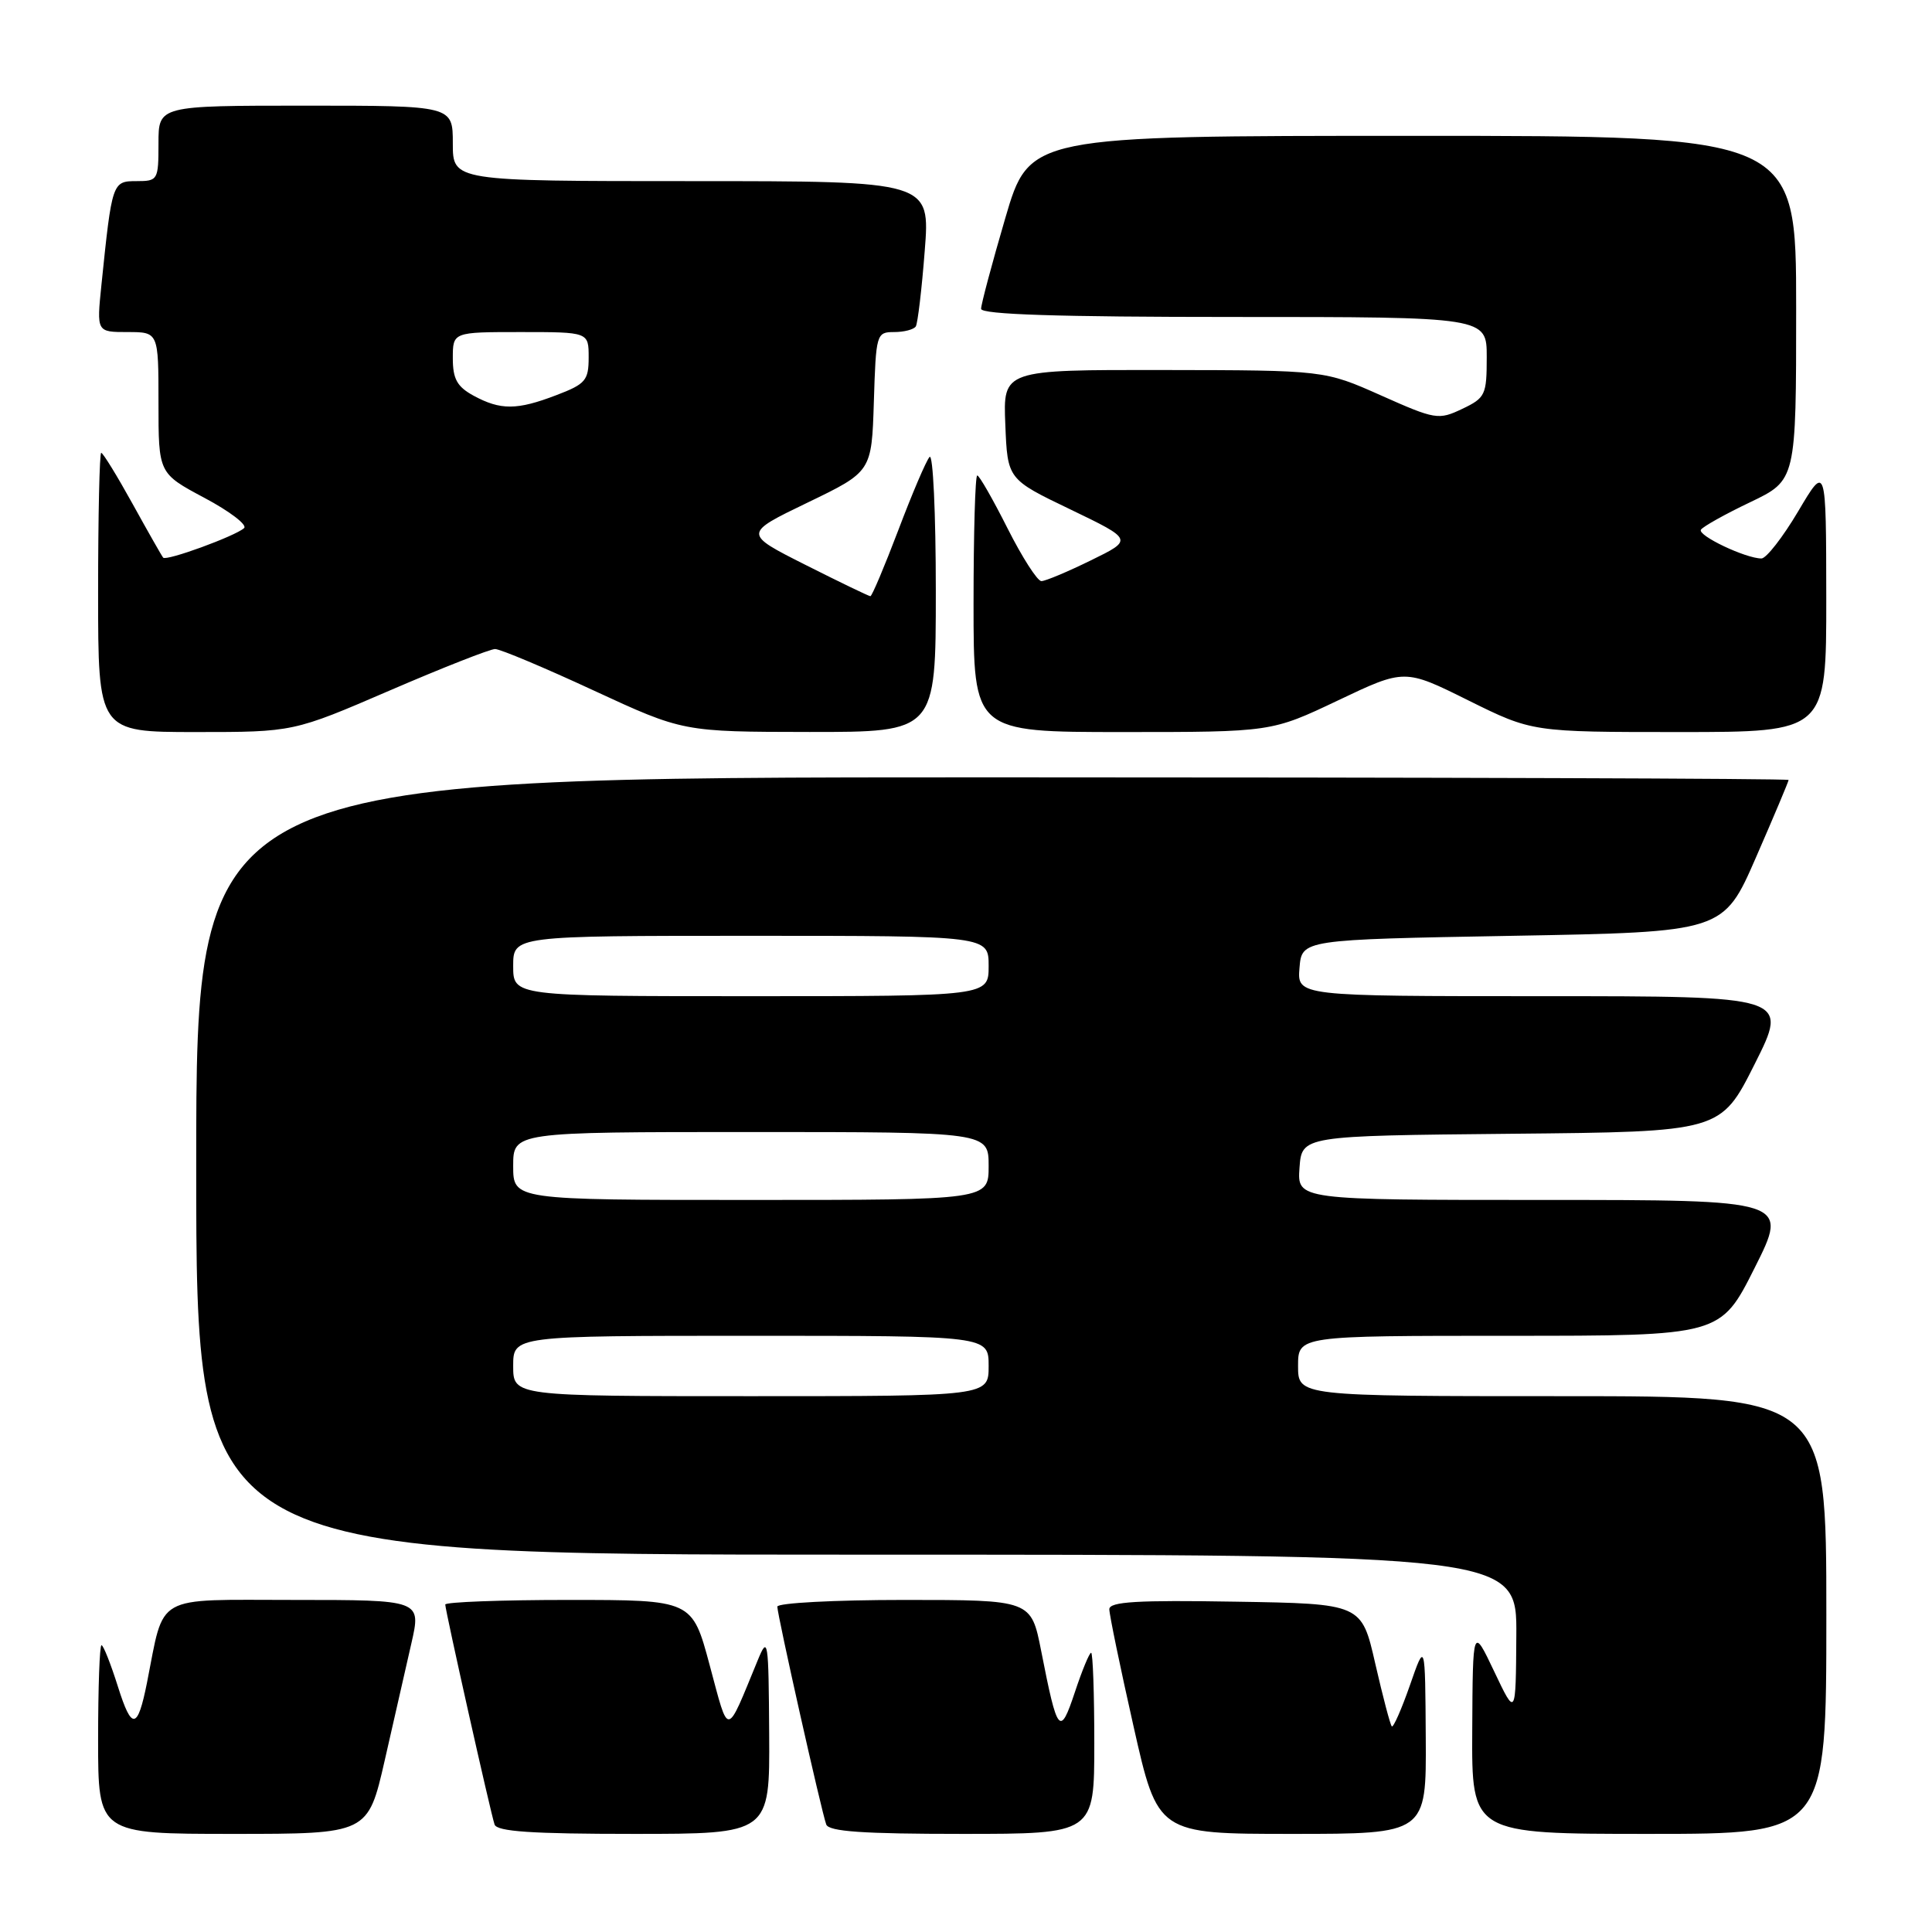 <?xml version="1.0" encoding="UTF-8" standalone="no"?>
<!DOCTYPE svg PUBLIC "-//W3C//DTD SVG 1.1//EN" "http://www.w3.org/Graphics/SVG/1.1/DTD/svg11.dtd" >
<svg xmlns="http://www.w3.org/2000/svg" xmlns:xlink="http://www.w3.org/1999/xlink" version="1.1" viewBox="0 0 256 256">
 <g >
 <path fill="currentColor"
d=" M 50.98 233.25 C 52.20 227.89 53.79 220.91 54.51 217.75 C 55.82 212.00 55.82 212.00 38.95 212.00 C 20.20 212.00 21.84 211.07 19.47 223.00 C 18.23 229.19 17.46 229.30 15.64 223.53 C 14.68 220.49 13.70 218.00 13.45 218.00 C 13.20 218.00 13.00 223.62 13.00 230.50 C 13.00 243.00 13.00 243.00 30.88 243.00 C 48.75 243.00 48.75 243.00 50.98 233.25 Z  M 101.92 229.75 C 101.84 217.22 101.76 216.69 100.40 220.00 C 96.14 230.34 96.63 230.28 94.04 220.66 C 91.72 212.00 91.72 212.00 75.36 212.00 C 66.36 212.00 59.00 212.28 59.00 212.61 C 59.00 213.39 64.98 240.09 65.53 241.75 C 65.83 242.69 70.43 243.00 83.97 243.00 C 102.00 243.00 102.00 243.00 101.92 229.75 Z  M 145.00 231.00 C 145.00 224.40 144.81 219.00 144.58 219.00 C 144.35 219.00 143.38 221.34 142.43 224.21 C 140.45 230.16 140.12 229.76 137.96 218.75 C 136.63 212.00 136.63 212.00 119.82 212.00 C 110.57 212.00 103.00 212.40 103.00 212.89 C 103.00 213.99 108.84 240.01 109.48 241.75 C 109.82 242.69 114.35 243.00 127.47 243.00 C 145.00 243.00 145.00 243.00 145.00 231.00 Z  M 188.92 230.25 C 188.84 217.50 188.84 217.50 186.82 223.31 C 185.70 226.51 184.62 228.96 184.42 228.75 C 184.21 228.54 183.23 224.80 182.23 220.44 C 180.42 212.50 180.42 212.50 163.71 212.23 C 150.70 212.01 147.00 212.23 146.99 213.23 C 146.99 213.93 148.43 220.91 150.20 228.75 C 153.41 243.00 153.41 243.00 171.20 243.00 C 189.00 243.00 189.00 243.00 188.92 230.25 Z  M 242.00 214.00 C 242.00 185.00 242.00 185.00 207.00 185.00 C 172.00 185.00 172.00 185.00 172.00 181.00 C 172.00 177.00 172.00 177.00 199.99 177.00 C 227.98 177.00 227.98 177.00 232.50 168.00 C 237.02 159.00 237.02 159.00 204.45 159.00 C 171.89 159.00 171.89 159.00 172.19 154.75 C 172.50 150.50 172.50 150.50 200.25 150.23 C 228.00 149.97 228.00 149.97 232.51 140.98 C 237.02 132.00 237.02 132.00 204.45 132.00 C 171.88 132.00 171.88 132.00 172.19 128.25 C 172.50 124.50 172.50 124.50 200.43 124.00 C 228.36 123.50 228.36 123.50 232.68 113.60 C 235.06 108.15 237.00 103.53 237.00 103.35 C 237.00 103.16 189.53 103.00 131.50 103.00 C 26.00 103.00 26.00 103.00 26.00 154.50 C 26.00 206.00 26.00 206.00 113.50 206.00 C 201.00 206.00 201.00 206.00 200.92 216.75 C 200.85 227.50 200.85 227.50 198.00 221.50 C 195.15 215.50 195.15 215.50 195.08 229.25 C 195.00 243.00 195.00 243.00 218.50 243.00 C 242.00 243.00 242.00 243.00 242.00 214.00 Z  M 51.63 91.50 C 58.65 88.47 64.94 86.00 65.60 86.00 C 66.27 86.00 72.15 88.47 78.66 91.49 C 90.50 96.97 90.50 96.97 107.25 96.99 C 124.00 97.00 124.00 97.00 124.00 78.30 C 124.00 68.02 123.63 60.03 123.17 60.55 C 122.71 61.07 120.85 65.44 119.03 70.25 C 117.20 75.06 115.54 79.00 115.33 79.00 C 115.13 79.00 111.25 77.13 106.73 74.85 C 98.50 70.70 98.50 70.70 107.00 66.60 C 115.50 62.50 115.50 62.50 115.79 53.25 C 116.07 44.23 116.13 44.00 118.48 44.00 C 119.80 44.00 121.09 43.66 121.35 43.25 C 121.60 42.84 122.14 38.34 122.53 33.25 C 123.26 24.00 123.26 24.00 91.63 24.00 C 60.00 24.00 60.00 24.00 60.00 19.00 C 60.00 14.00 60.00 14.00 40.50 14.00 C 21.00 14.00 21.00 14.00 21.00 19.00 C 21.00 23.86 20.92 24.00 18.09 24.00 C 14.88 24.00 14.84 24.13 13.44 37.75 C 12.80 44.00 12.80 44.00 16.90 44.00 C 21.00 44.00 21.00 44.00 21.00 53.36 C 21.00 62.72 21.00 62.72 27.09 65.97 C 30.44 67.75 32.81 69.56 32.34 69.98 C 31.17 71.04 22.03 74.38 21.62 73.89 C 21.44 73.68 19.61 70.46 17.56 66.75 C 15.51 63.04 13.64 60.00 13.41 60.00 C 13.19 60.00 13.00 68.33 13.00 78.50 C 13.00 97.00 13.00 97.00 25.94 97.00 C 38.88 97.00 38.88 97.00 51.63 91.50 Z  M 177.29 92.81 C 186.12 88.61 186.12 88.61 194.57 92.81 C 203.03 97.00 203.03 97.00 222.51 97.00 C 242.00 97.00 242.00 97.00 241.99 79.25 C 241.97 61.50 241.97 61.50 238.27 67.75 C 236.23 71.19 234.04 74.00 233.40 74.00 C 231.32 74.00 224.91 70.96 225.38 70.19 C 225.64 69.78 228.58 68.13 231.92 66.54 C 238.00 63.63 238.00 63.63 238.00 40.82 C 238.00 18.00 238.00 18.00 187.20 18.00 C 136.40 18.00 136.40 18.00 133.20 28.92 C 131.44 34.93 130.00 40.33 130.00 40.92 C 130.00 41.67 140.24 42.00 163.50 42.00 C 197.00 42.00 197.00 42.00 197.00 47.31 C 197.00 52.33 196.82 52.72 193.75 54.18 C 190.62 55.67 190.20 55.61 183.00 52.40 C 175.50 49.06 175.50 49.06 154.21 49.03 C 132.91 49.00 132.91 49.00 133.21 56.25 C 133.50 63.50 133.50 63.50 141.83 67.50 C 150.15 71.51 150.15 71.51 144.55 74.25 C 141.47 75.76 138.52 77.00 137.99 77.00 C 137.46 77.00 135.44 73.85 133.50 70.00 C 131.56 66.15 129.76 63.00 129.49 63.00 C 129.22 63.00 129.00 70.65 129.00 80.00 C 129.00 97.00 129.00 97.00 148.73 97.00 C 168.47 97.00 168.47 97.00 177.29 92.81 Z  M 68.00 181.00 C 68.00 177.00 68.00 177.00 99.50 177.00 C 131.00 177.00 131.00 177.00 131.00 181.00 C 131.00 185.00 131.00 185.00 99.50 185.00 C 68.00 185.00 68.00 185.00 68.00 181.00 Z  M 68.00 154.50 C 68.00 150.00 68.00 150.00 99.50 150.00 C 131.00 150.00 131.00 150.00 131.00 154.50 C 131.00 159.00 131.00 159.00 99.50 159.00 C 68.00 159.00 68.00 159.00 68.00 154.50 Z  M 68.00 128.00 C 68.00 124.00 68.00 124.00 99.50 124.00 C 131.00 124.00 131.00 124.00 131.00 128.00 C 131.00 132.00 131.00 132.00 99.50 132.00 C 68.00 132.00 68.00 132.00 68.00 128.00 Z  M 62.75 52.43 C 60.57 51.24 60.00 50.22 60.00 47.47 C 60.00 44.00 60.00 44.00 69.00 44.00 C 78.00 44.00 78.00 44.00 78.00 47.36 C 78.00 50.40 77.59 50.89 73.72 52.36 C 68.50 54.36 66.33 54.37 62.75 52.43 Z "/>
</g>
</svg>